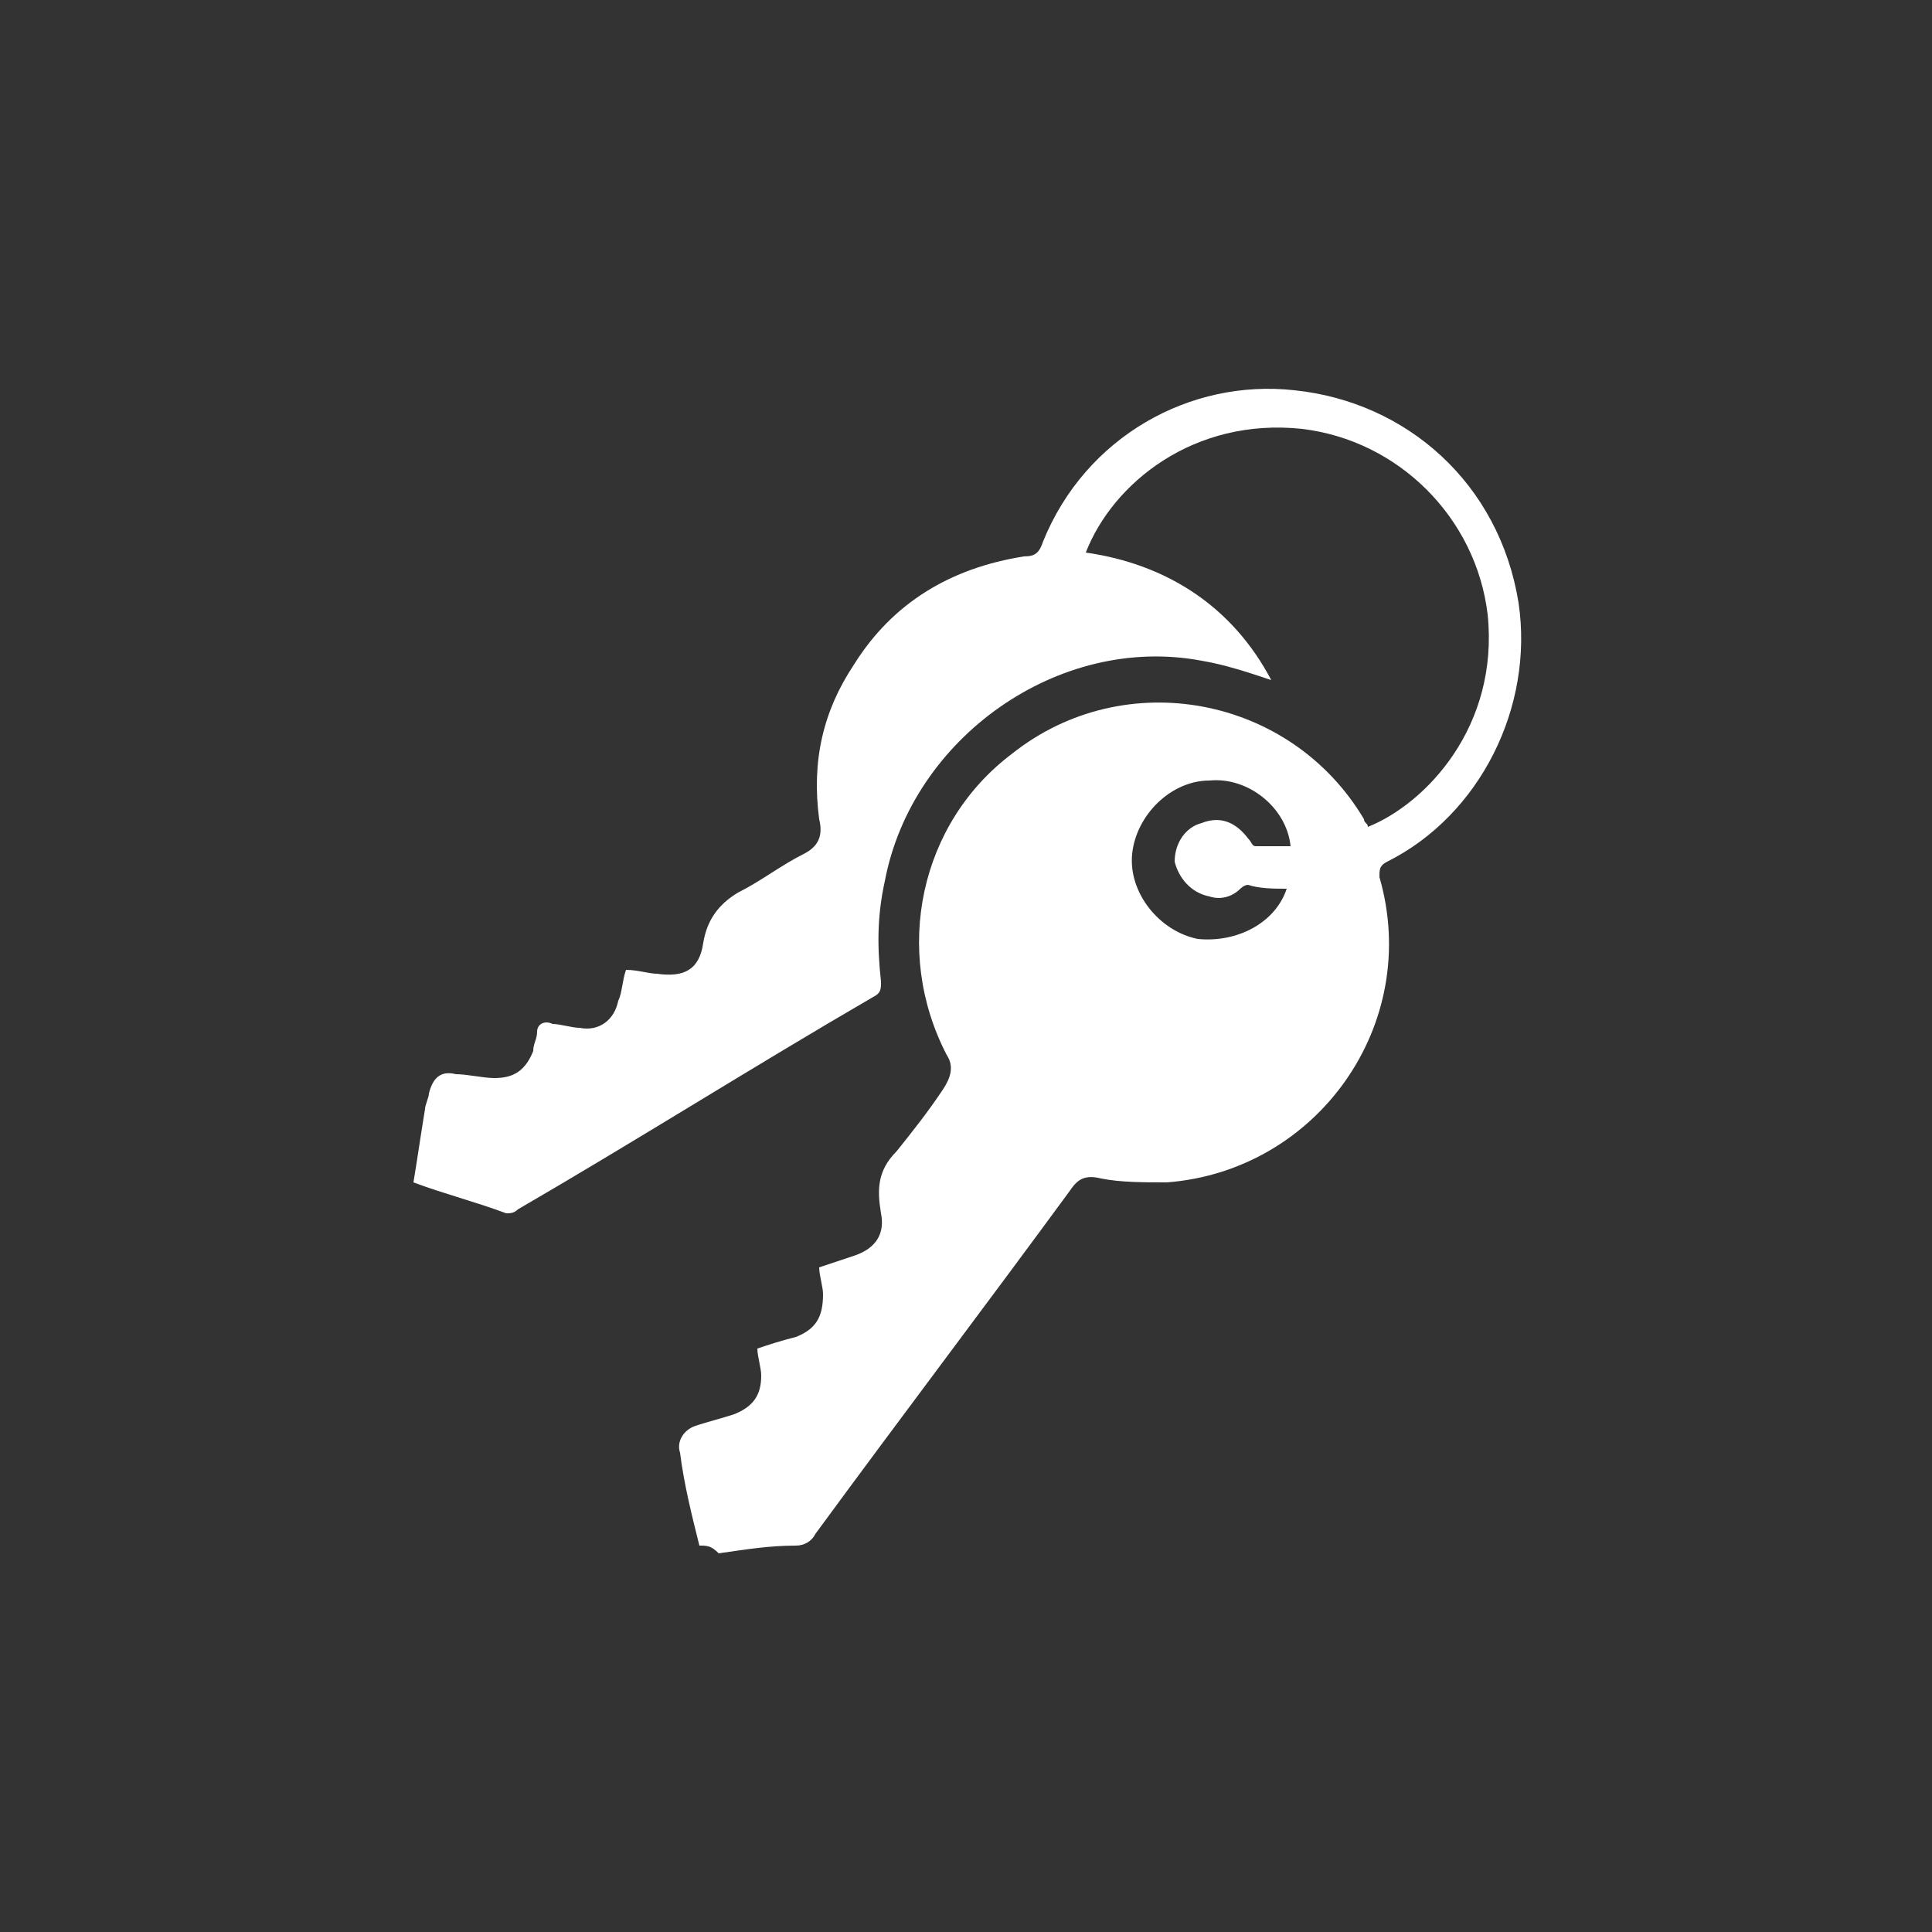 <?xml version="1.0" encoding="utf-8"?>
<!-- Generator: Adobe Illustrator 23.0.0, SVG Export Plug-In . SVG Version: 6.00 Build 0)  -->
<svg version="1.0" id="Layer_1" xmlns="http://www.w3.org/2000/svg" xmlns:xlink="http://www.w3.org/1999/xlink" x="0px" y="0px"
	 viewBox="0 0 50 50" enable-background="new 0 0 50 50" xml:space="preserve">
<rect x="0" y="0" width="50" height="50" fill="#333333" stroke="none"/>
<g>
	<path fill="#FFFFFF" d="M18.1,40c-0.2-0.8-0.4-1.6-0.5-2.4c-0.1-0.3,0.1-0.6,0.4-0.7c0.3-0.1,0.7-0.2,1-0.3c0.5-0.2,0.7-0.5,0.7-1
		c0-0.2-0.1-0.5-0.1-0.7c0.3-0.1,0.6-0.2,1-0.3c0.5-0.2,0.7-0.5,0.7-1.1c0-0.2-0.1-0.5-0.1-0.7c0.3-0.1,0.6-0.2,0.9-0.3
		c0.6-0.2,0.8-0.6,0.7-1.1c-0.1-0.6-0.1-1.1,0.4-1.6c0.4-0.5,0.8-1,1.2-1.6c0.2-0.3,0.3-0.6,0.1-0.9c-1.4-2.7-0.7-6,1.7-7.8
		c2.9-2.3,7.2-1.5,9.1,1.7c0,0.1,0.1,0.1,0.1,0.2c1.5-0.6,3.4-2.6,3.1-5.5c-0.3-2.5-2.3-4.5-4.8-4.8c-2.8-0.3-4.9,1.4-5.6,3.2
		c2.1,0.3,3.8,1.4,4.8,3.3c-0.6-0.2-1.2-0.4-1.8-0.5c-3.7-0.7-7.5,2-8.2,5.7c-0.2,0.9-0.2,1.7-0.1,2.6c0,0.2,0,0.3-0.2,0.4
		c-3.1,1.8-6.1,3.7-9.2,5.5c-0.1,0.1-0.2,0.1-0.3,0.1c-0.8-0.3-1.6-0.5-2.4-0.8c0.1-0.6,0.2-1.3,0.3-1.9c0-0.1,0.1-0.3,0.1-0.4
		c0.1-0.4,0.3-0.6,0.7-0.5c0.3,0,0.7,0.1,1,0.1c0.5,0,0.8-0.2,1-0.7c0-0.2,0.1-0.3,0.1-0.5c0-0.2,0.2-0.3,0.4-0.2
		c0.2,0,0.5,0.1,0.7,0.1c0.5,0.1,0.9-0.2,1-0.7c0.1-0.2,0.1-0.5,0.2-0.8c0.3,0,0.6,0.1,0.8,0.1c0.7,0.1,1.1-0.1,1.2-0.8
		c0.1-0.6,0.4-1,0.9-1.3c0.6-0.3,1.1-0.7,1.7-1c0.4-0.2,0.5-0.5,0.4-0.9c-0.2-1.5,0.1-2.8,0.9-4c1-1.6,2.5-2.5,4.4-2.8
		c0.3,0,0.4-0.1,0.5-0.4c1.1-2.7,3.8-4.2,6.5-3.9c2.9,0.3,5.3,2.4,5.8,5.5c0.4,2.7-1,5.5-3.4,6.7c-0.2,0.1-0.2,0.2-0.2,0.4
		c1.1,3.8-1.6,7.6-5.5,7.9c-0.6,0-1.2,0-1.7-0.1c-0.4-0.1-0.6,0-0.8,0.3c-2.2,3-4.4,5.9-6.6,8.9c-0.1,0.2-0.3,0.3-0.5,0.3
		c-0.7,0-1.3,0.1-2,0.2C18.4,40,18.3,40,18.1,40z M33.3,23c-0.3,0-0.7,0-1-0.1c-0.1,0-0.2,0.1-0.2,0.1c-0.2,0.2-0.5,0.3-0.8,0.2
		c-0.5-0.1-0.8-0.5-0.9-0.9c0-0.5,0.3-0.9,0.7-1c0.5-0.2,0.9,0,1.2,0.4c0.1,0.1,0.1,0.2,0.2,0.2c0.3,0,0.6,0,0.9,0
		c-0.1-1-1.1-1.8-2.1-1.7c-1,0-1.9,0.9-2,1.9c-0.1,1,0.7,2,1.7,2.2C32,24.4,33,23.9,33.3,23z"/>
</g>
</svg>
